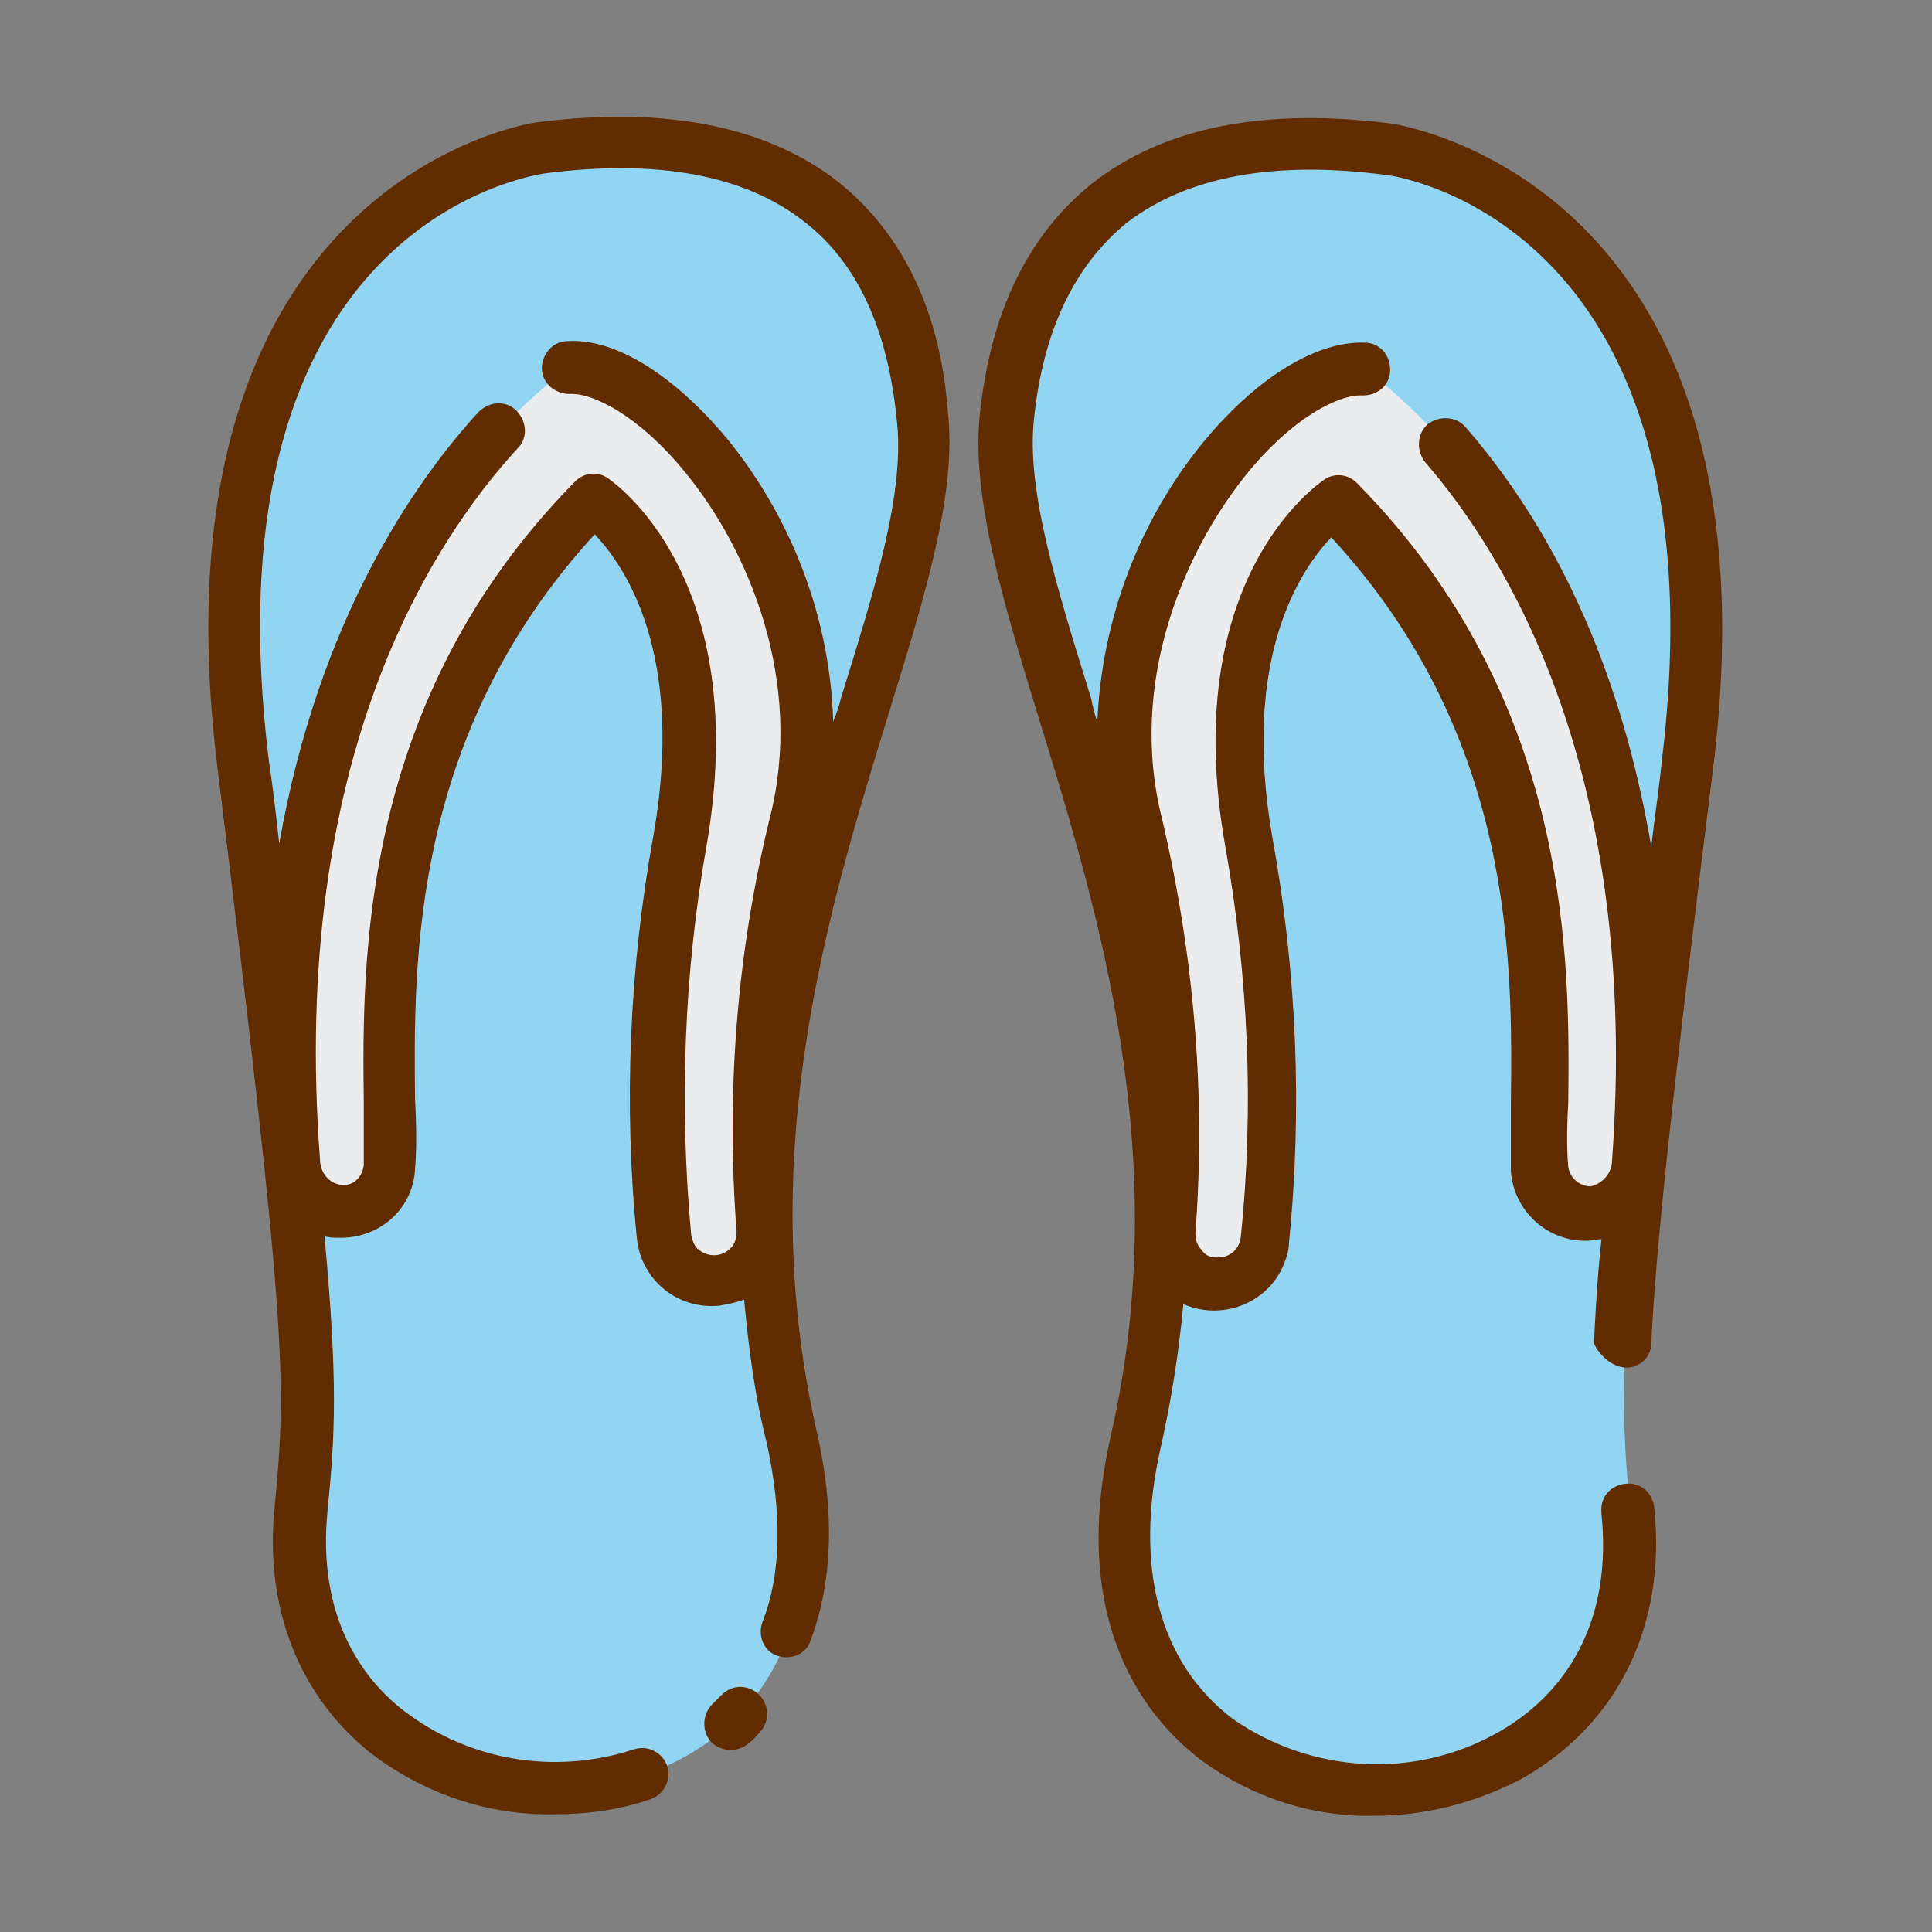 <svg id="icon" enable-background="new 0 0 128 128" height="512" viewBox="0 0 128 128" width="512" xmlns="http://www.w3.org/2000/svg"><rect x="0" y="0" width="128" height="128" fill="#808080" stroke="none"/><path d="m52.6 95.4c4.3 19-10.8 26-22 22.1-6.5-2.3-11.6-8.2-10.7-17.5.8-8.5.9-11.8-3.8-49.4-4-32.8 13.9-39.3 18.6-40.5.4-.1.7-.2 1.1-.2 15.2-2 24 4.2 25.4 17.8s-15.5 37.6-8.6 67.7z" fill="#92d5f3"/><path d="m37.7 24.4s-21.1 13.5-18.3 52.6c0 1.7 1.3 3.1 3.1 3.3 1.7.1 3.2-1.2 3.3-3 .5-7.5-2.8-27.7 13.6-44.2 0 0 8.8 5.7 5.8 22.6-1.6 8.7-1.9 17.5-1.1 26.3.2 1.7 1.6 2.9 3.2 2.9 1.8 0 3.2-1.4 3.3-3.2 0-.1 0-.2 0-.2-.7-9 .1-18 2.2-26.8 4-15.6-8.5-30.6-15.1-30.3z" fill="#ebecee"/><path d="m111.8 50.6c-4.6 37.6-4.6 40.9-3.8 49.4 1.4 14.8-12.3 21-22.5 17.7-7.4-2.4-13-9.7-10.1-22.2 6.9-30.1-10-54.1-8.7-67.7 1-10 6.1-16 14.7-17.6 3.5-.6 7.2-.7 10.7-.1.1-.2 24.4 2.9 19.7 40.5z" fill="#92d5f3"/><path d="m90.3 24.4s21.1 13.5 18.3 52.6c0 1.7-1.3 3.1-3.1 3.3-1.7.1-3.2-1.2-3.3-3-.5-7.5 2.8-27.7-13.6-44.2 0 0-8.8 5.7-5.8 22.6 1.6 8.7 1.9 17.5 1.1 26.3-.2 1.7-1.6 2.9-3.2 2.9-1.8 0-3.2-1.4-3.3-3.2 0-.1 0-.2 0-.2.7-9-.1-18-2.2-26.8-4-15.6 8.5-30.6 15.1-30.3z" fill="#ebecee"/><g fill="#612c00"><path d="m55.6 12.1c-4.7-3.7-11.4-5.1-20-4-.3 0-26 3.8-21.2 42.7 4.6 37.3 4.6 40.7 3.8 49-.7 6.7 1.6 12.5 6.3 16.3 3.5 2.7 7.8 4.2 12.3 4.1 2.1 0 4.3-.3 6.3-1 .9-.3 1.4-1.3 1.1-2.2s-1.3-1.4-2.2-1.1c-5.2 1.7-10.9.8-15.3-2.6-2.7-2.1-5.7-6.2-5-13.2.5-5.1.7-8.4-.2-18.2.3.1.6.1.9.1 2.7.1 5-1.9 5.1-4.6.1-1.2.1-2.7 0-4.5-.1-9.1-.3-24.2 11.9-37.5 2 2.1 6 7.9 3.9 19.9-1.6 8.8-2 17.9-1.1 26.8.3 2.7 2.7 4.7 5.5 4.4.5-.1 1.1-.2 1.6-.4.3 3.2.7 6.4 1.5 9.5 1 4.6 1 8.6-.3 11.9-.3.9.1 1.9 1 2.2s1.9-.1 2.2-1c1.5-4 1.6-8.7.4-13.9-4.2-18.5.8-34.6 4.8-47.6 2.4-7.8 4.5-14.5 3.9-19.9-.5-6.7-3-11.8-7.2-15.2zm.1 34.2c-.1.5-.3 1-.5 1.5-.2-6.8-2.7-13.4-7-18.7-3.5-4.2-7.4-6.7-10.6-6.5-1 0-1.7.9-1.7 1.8 0 1 .9 1.7 1.8 1.7 1.6-.1 4.7 1.5 7.7 5.2 4.2 5.1 7.9 13.9 5.6 22.9-2.2 9-2.9 18.2-2.2 27.4 0 .4-.1.8-.4 1.1-.6.6-1.5.6-2.1.1-.3-.2-.4-.6-.5-.9-.8-8.6-.5-17.3 1-25.8 3.1-17.8-6.1-24.1-6.5-24.4-.7-.5-1.6-.4-2.2.2-14.3 14.5-14.1 31.8-14 41.1v4.2c-.1.8-.7 1.4-1.5 1.3s-1.4-.8-1.4-1.7c-2-26.5 7.4-40.9 13.1-47.1.7-.7.6-1.8-.1-2.5s-1.8-.6-2.5.1c-4.3 4.7-10.6 13.8-13.2 28.6-.2-1.8-.4-3.6-.7-5.6-4.3-35.3 17.2-38.6 18.2-38.8 7.5-1 13.4.1 17.3 3.2 3.5 2.7 5.5 7.1 6.1 13 .6 4.8-1.4 11.2-3.7 18.6z"/><path d="m47.8 112.3c-.2.2-.4.4-.6.6-.7.7-.7 1.8-.1 2.5.7.7 1.8.7 2.5.1.3-.2.5-.5.8-.8.6-.7.6-1.8-.2-2.5-.7-.6-1.7-.6-2.4.1z"/><path d="m107.6 90.6c1 .1 1.8-.7 1.8-1.6.3-6.2 1.3-15.8 4.1-38.1 4.8-38.9-20.9-42.6-21.2-42.7-8.5-1.1-15.2.2-20 4-4.2 3.4-6.7 8.5-7.4 15.4-.5 5.4 1.5 12.1 3.9 19.9 4 13 9 29.2 4.8 47.6-2.9 12.7 2.6 19 6.1 21.6 3.3 2.4 7.3 3.7 11.4 3.6 3.4 0 6.8-.9 9.8-2.5 6.3-3.6 9.5-10.1 8.7-17.9-.1-1-.9-1.7-1.9-1.6s-1.7.9-1.6 1.9v.1c.9 8.8-4 12.9-6.9 14.5-5.5 3.1-12.3 2.7-17.5-.9-4.9-3.7-6.6-10.1-4.8-18 .7-3.1 1.2-6.3 1.5-9.5 2.5 1.1 5.5 0 6.6-2.5.2-.5.4-1 .4-1.6.9-8.9.5-18-1.1-26.8-2.1-12 1.9-17.8 3.9-19.9 12.2 13.2 12 28.3 11.9 37.5v4.5c.2 2.7 2.5 4.7 5.1 4.6.3 0 .6-.1.9-.1-.3 2.8-.4 5-.5 6.9.3.7 1.1 1.5 2 1.6zm-13.2-60c5.4 6.2 14.3 20.6 12.4 46.3 0 .8-.6 1.5-1.4 1.7-.8 0-1.4-.6-1.5-1.3-.1-1.1-.1-2.5 0-4.2.1-9.3.3-26.6-14-41.1-.6-.6-1.5-.7-2.2-.2-.4.3-9.7 6.6-6.5 24.4 1.5 8.5 1.9 17.2 1 25.8-.1.8-.8 1.4-1.7 1.3-.4 0-.7-.2-.9-.5-.3-.3-.4-.7-.4-1.1.7-9.2-.1-18.4-2.2-27.4-2.3-9 1.4-17.7 5.6-22.9 3-3.7 6.1-5.3 7.7-5.2 1 0 1.8-.7 1.8-1.7s-.7-1.8-1.7-1.8c-3.2-.1-7.1 2.3-10.6 6.5-4.3 5.2-6.8 11.8-7.1 18.6-.2-.5-.3-1-.4-1.5-2.3-7.4-4.3-13.8-3.8-18.5.6-5.9 2.7-10.2 6.1-13 4-3.1 9.8-4.2 17.3-3.2.9.1 22.5 3.5 18.2 38.8-.2 2-.5 3.9-.7 5.7-1.6-9.4-5.1-19.5-12.3-27.8-.6-.7-1.7-.8-2.5-.2-.7.6-.8 1.7-.2 2.5z"/></g></svg>
